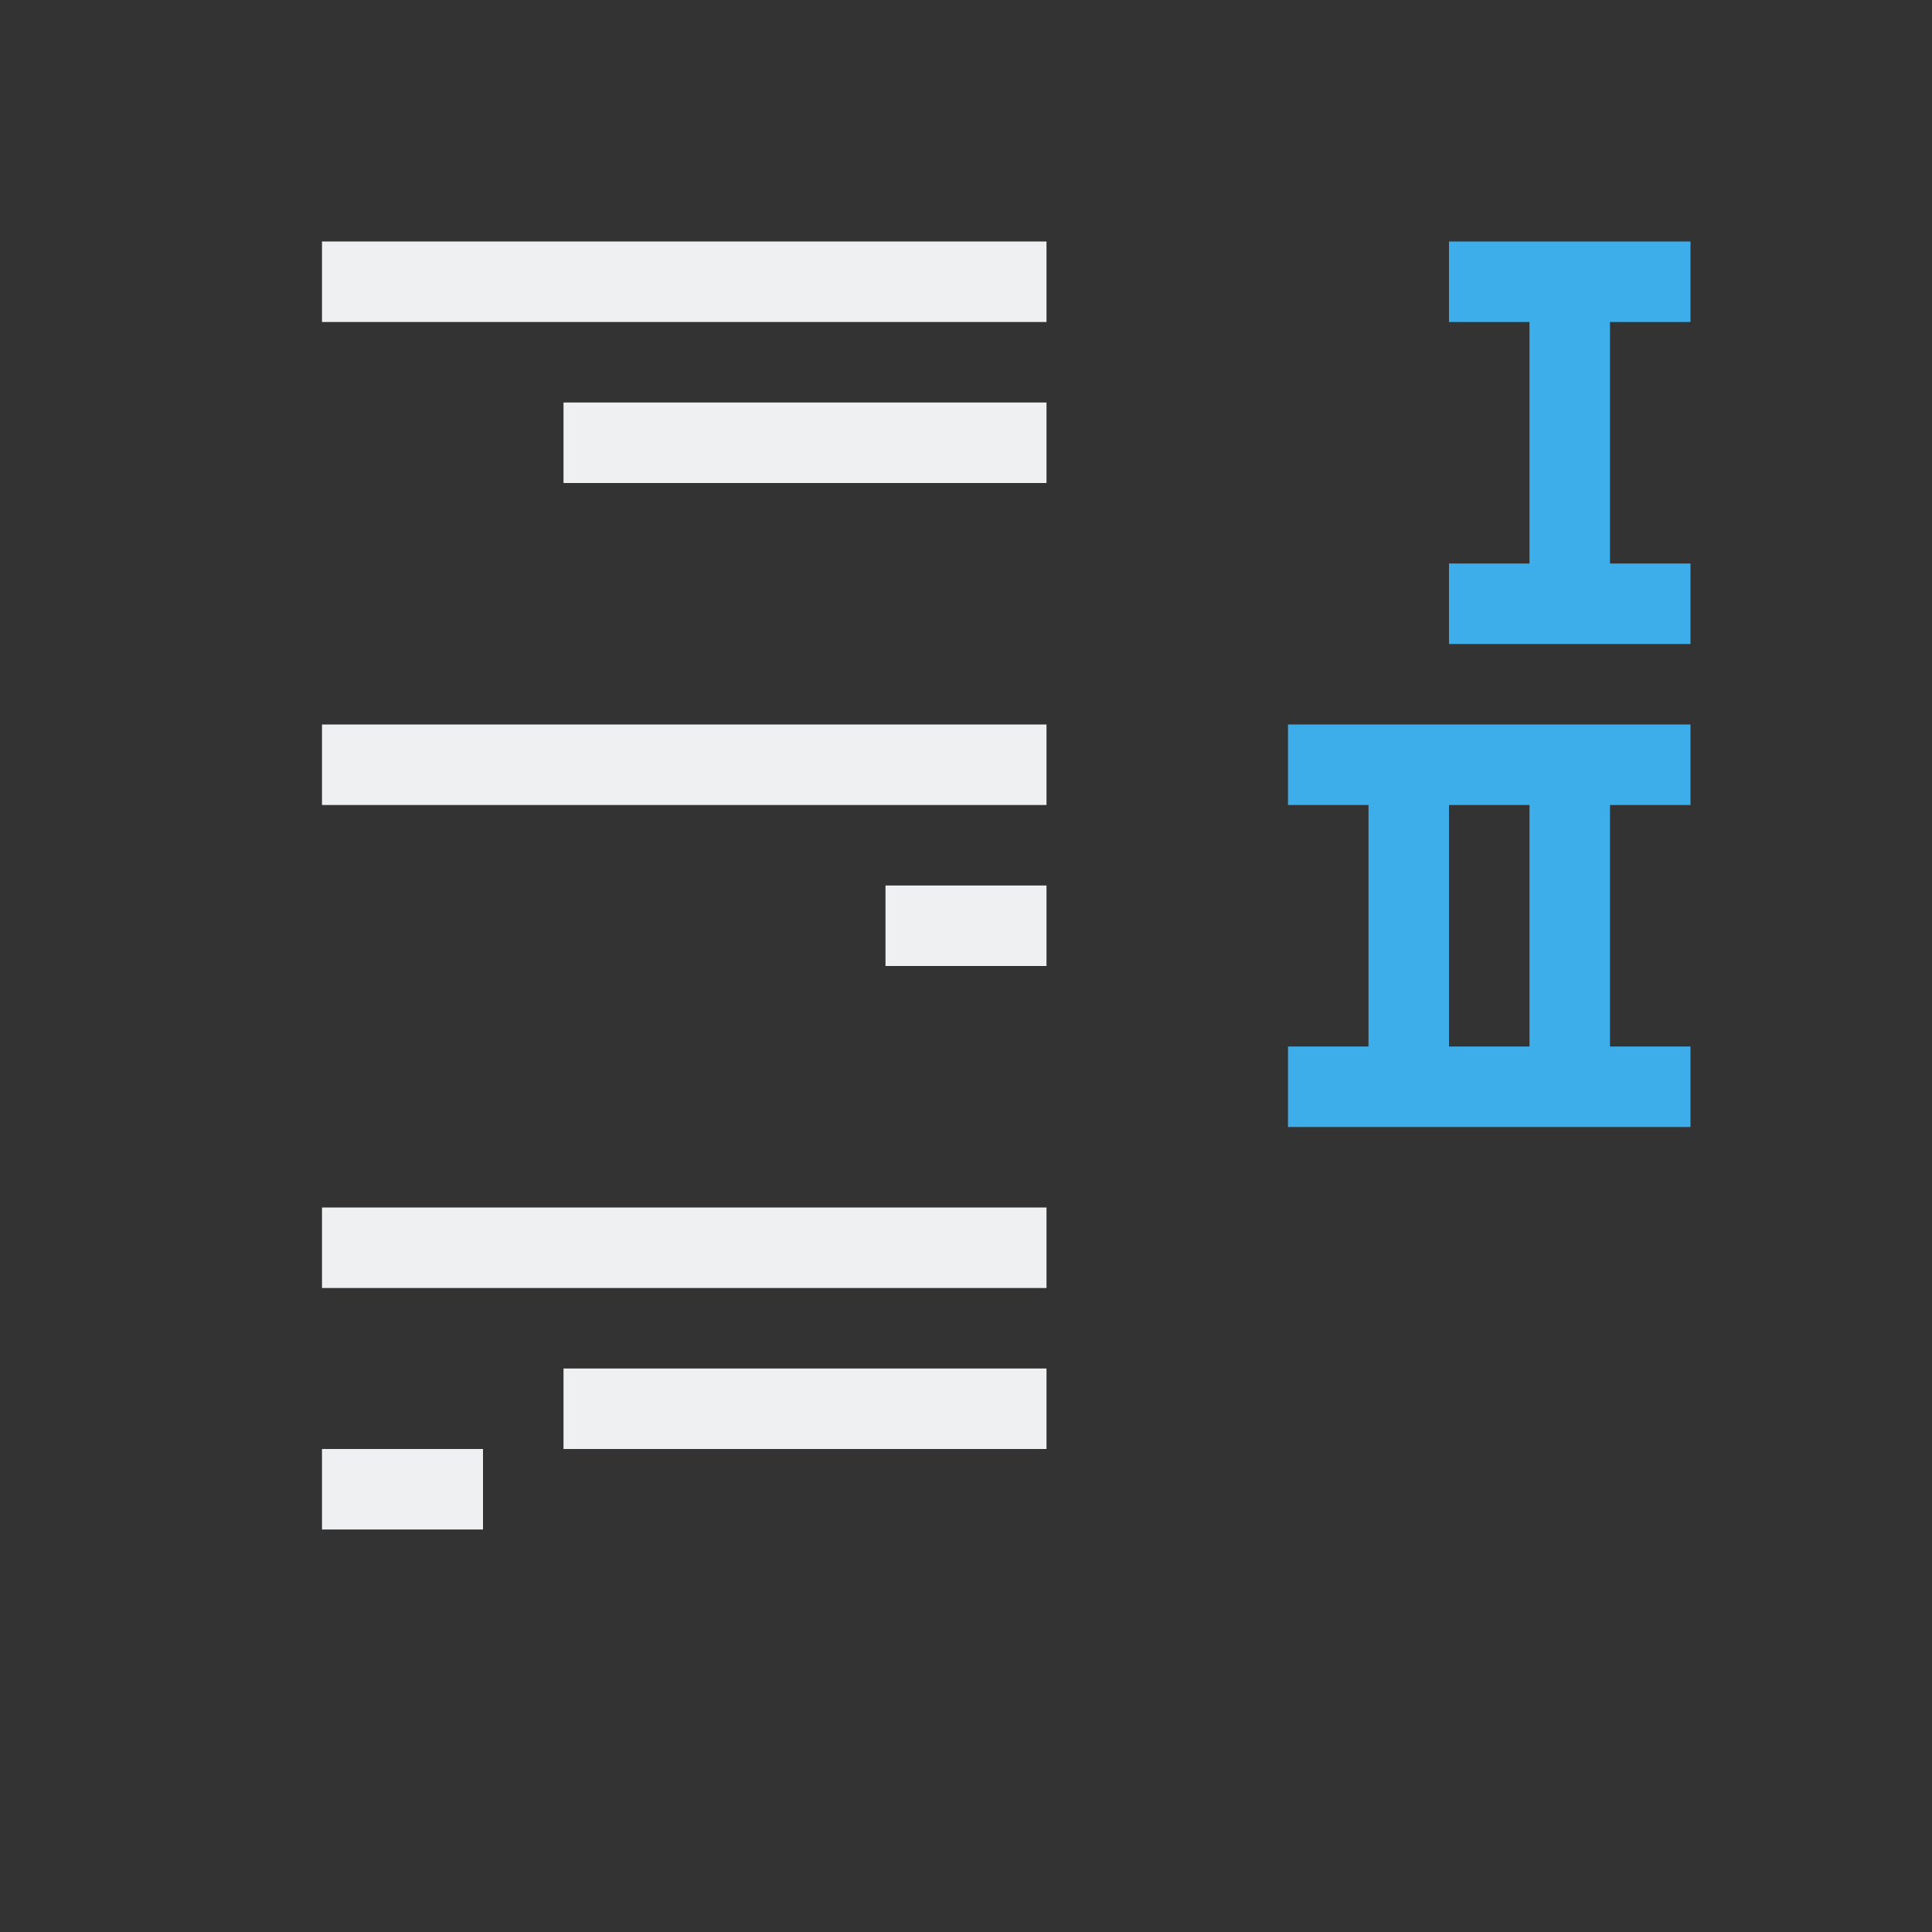 <svg viewBox="0 0 24 24" xmlns="http://www.w3.org/2000/svg"><rect x="0" y="0" width="24" height="24" fill="#333333" stroke="none"/><g transform="matrix(-1 0 0 1 24 0)"><path d="m11 3v1h9v-1zm0 2v1h6v-1zm0 4v1h9v-1zm0 2v1h2v-1zm0 4v1h9v-1zm0 2v1h6v-1zm7 1v1h2v-1z" fill="#eff0f1"/><path d="m6 3v1h-1v3h1v1h-3v-1h1v-3h-1v-1zm2 6v1h-1v3h1v1h-3-2v-1h1v-3h-1v-1h2zm-2 1h-1v3h1z" fill="#3daee9"/></g></svg>